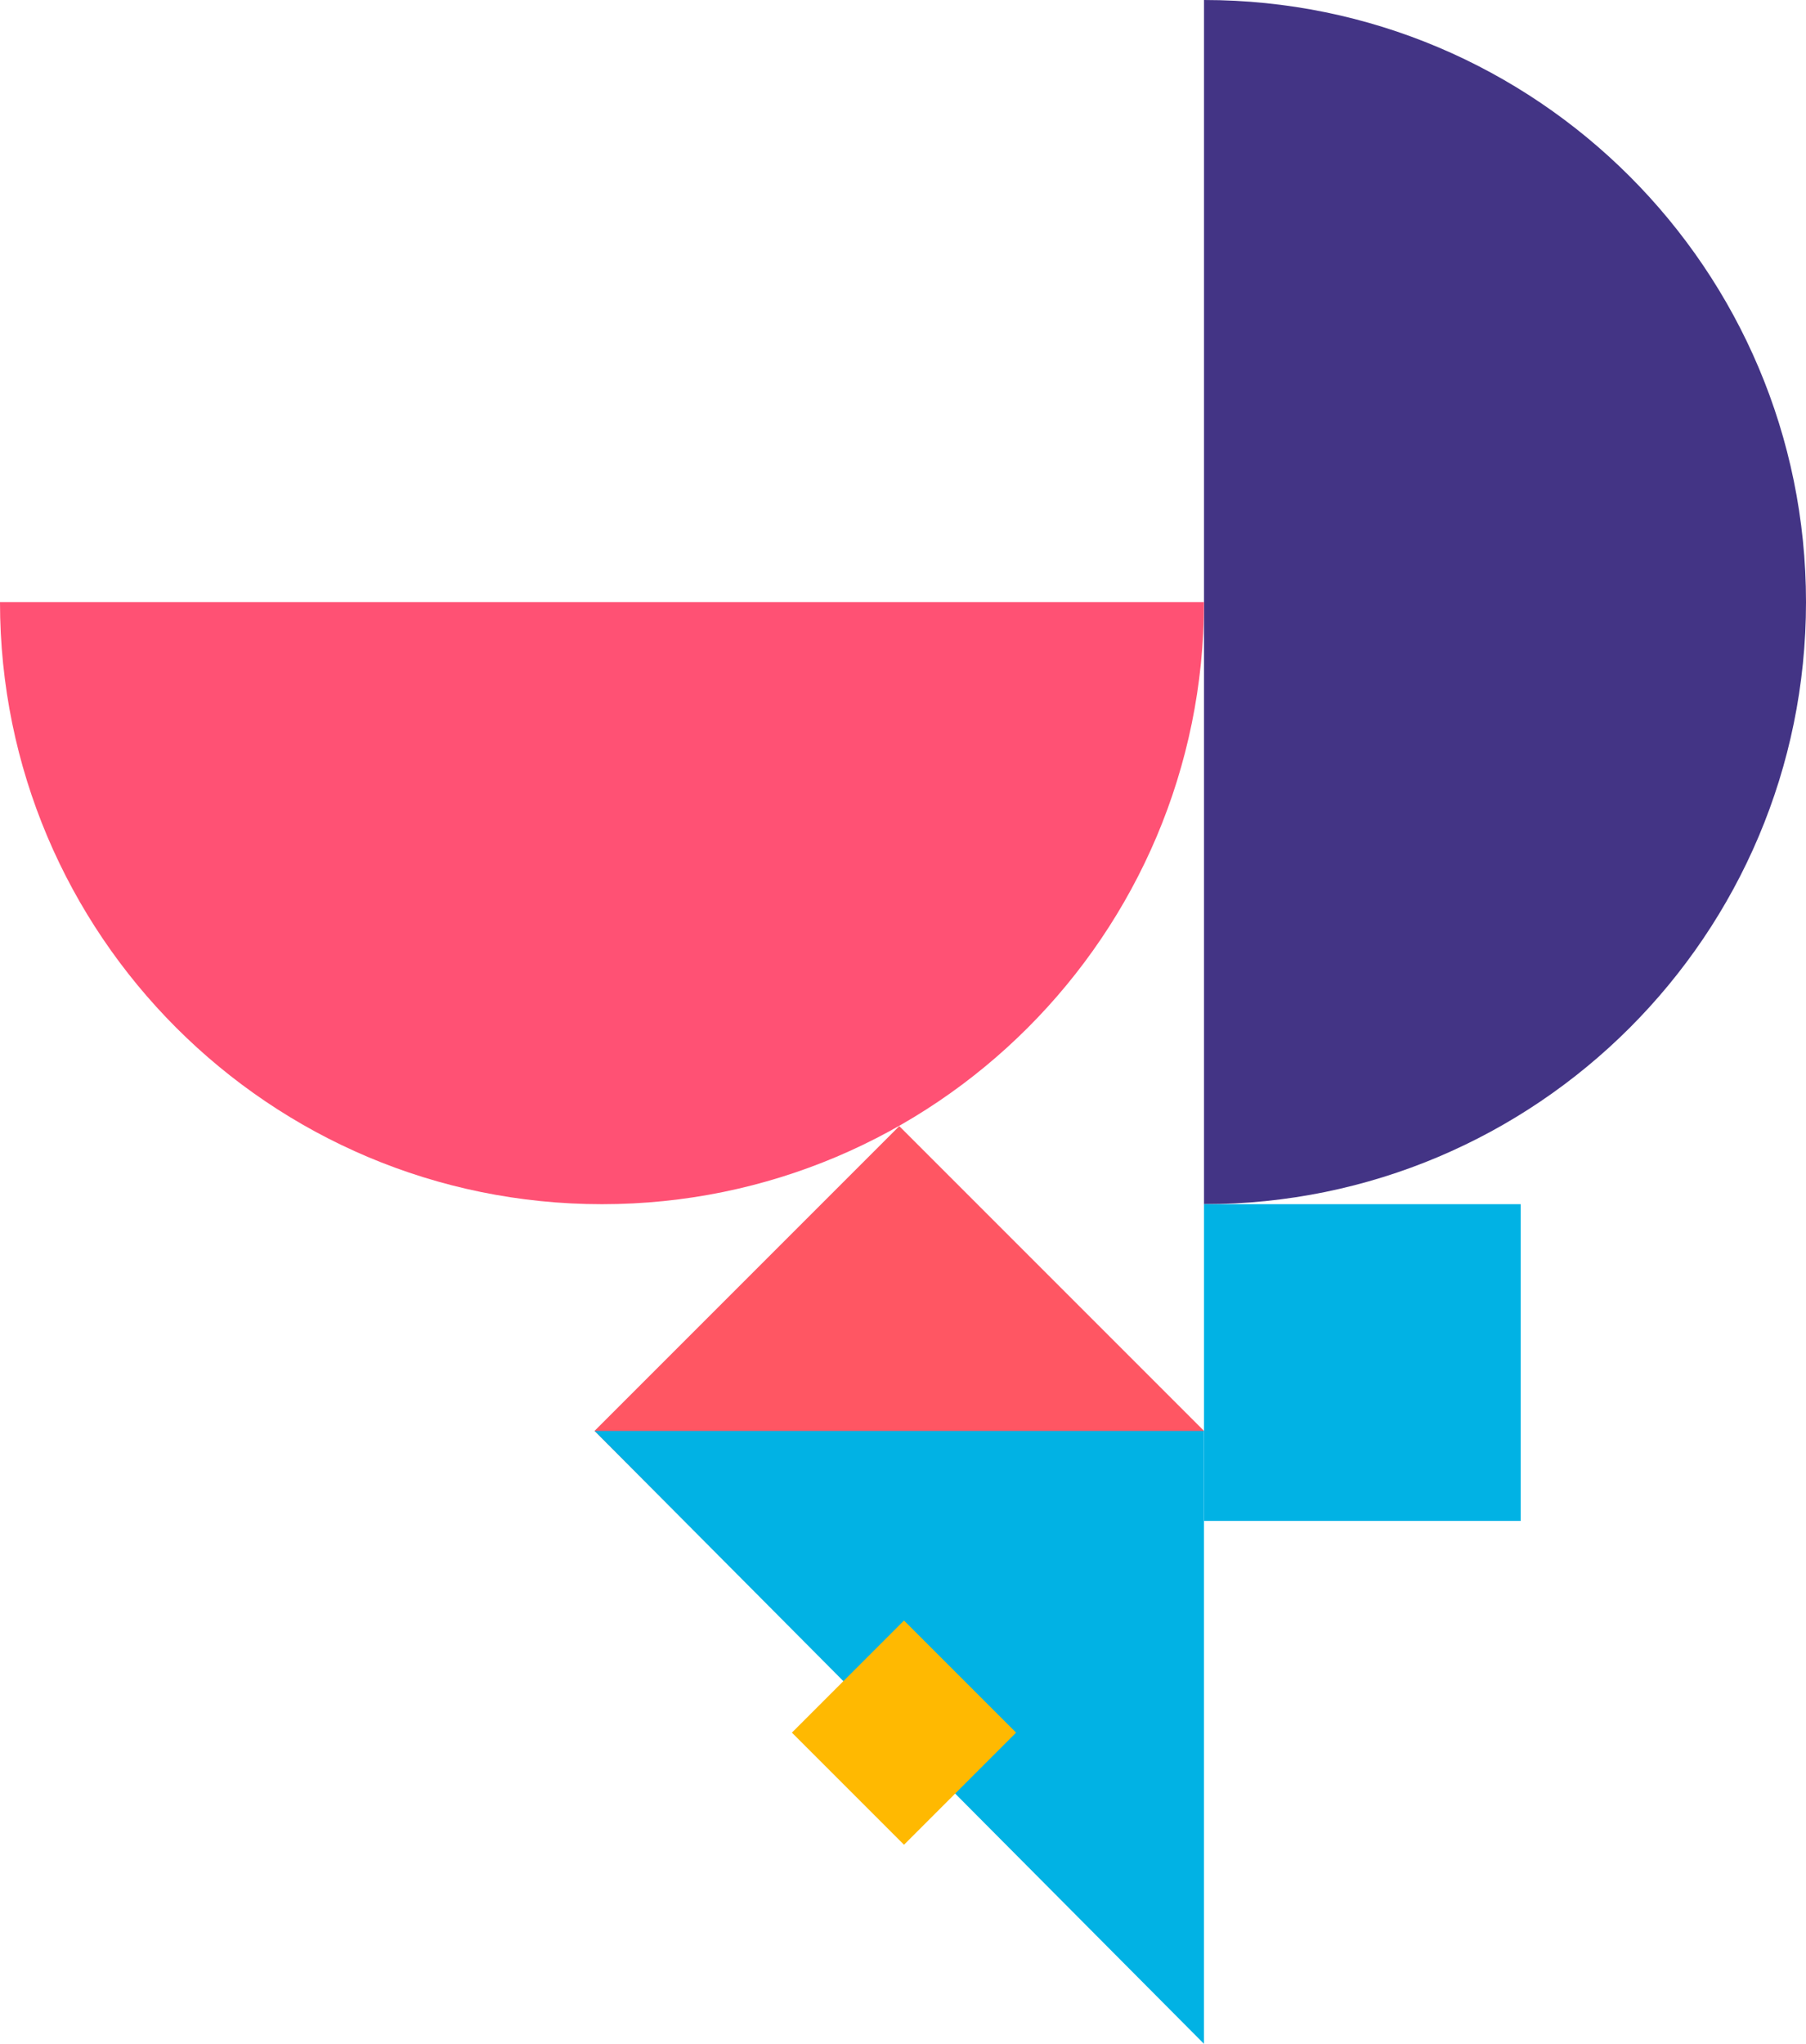 <svg xmlns="http://www.w3.org/2000/svg" width="663.173" height="750.379" viewBox="0 0 663.173 750.379">
  <g id="Grupo_31325" data-name="Grupo 31325" transform="translate(4661.275 -2126.529)">
    <path id="Caminho_24541" data-name="Caminho 24541" d="M-4460.617,2126.529c122.087,0,221.058,98.969,221.058,221.056s-98.971,221.058-221.058,221.058Z" transform="translate(241.458 0)" fill="#433485"/>
    <path id="Caminho_24542" data-name="Caminho 24542" d="M-4219.159,2226.857c0,122.086-98.971,221.058-221.056,221.058s-221.06-98.971-221.06-221.058Z" transform="translate(0 120.728)" fill="#ff5174"/>
    <g id="Grupo_31324" data-name="Grupo 31324" transform="translate(-4442.953 2539.983)">
      <rect id="Retângulo_778" data-name="Retângulo 778" width="158.245" height="158.245" transform="translate(0 111.896) rotate(-45)" fill="#ff5663"/>
      <g id="Grupo_31323" data-name="Grupo 31323" transform="translate(0.012 111.896)">
        <path id="Caminho_24544" data-name="Caminho 24544" d="M-4338.413,2589.992l-223.769-225.029h223.769Z" transform="translate(4562.182 -2364.963)" fill="#01b2e4"/>
        <rect id="Retângulo_779" data-name="Retângulo 779" width="58.218" height="58.218" transform="translate(72.453 110.78) rotate(-45)" fill="#ffb901"/>
      </g>
    </g>
    <rect id="Retângulo_780" data-name="Retângulo 780" width="116.29" height="116.29" transform="translate(-4219.16 2568.643)" fill="#01b2e4"/>
  </g>
</svg>

